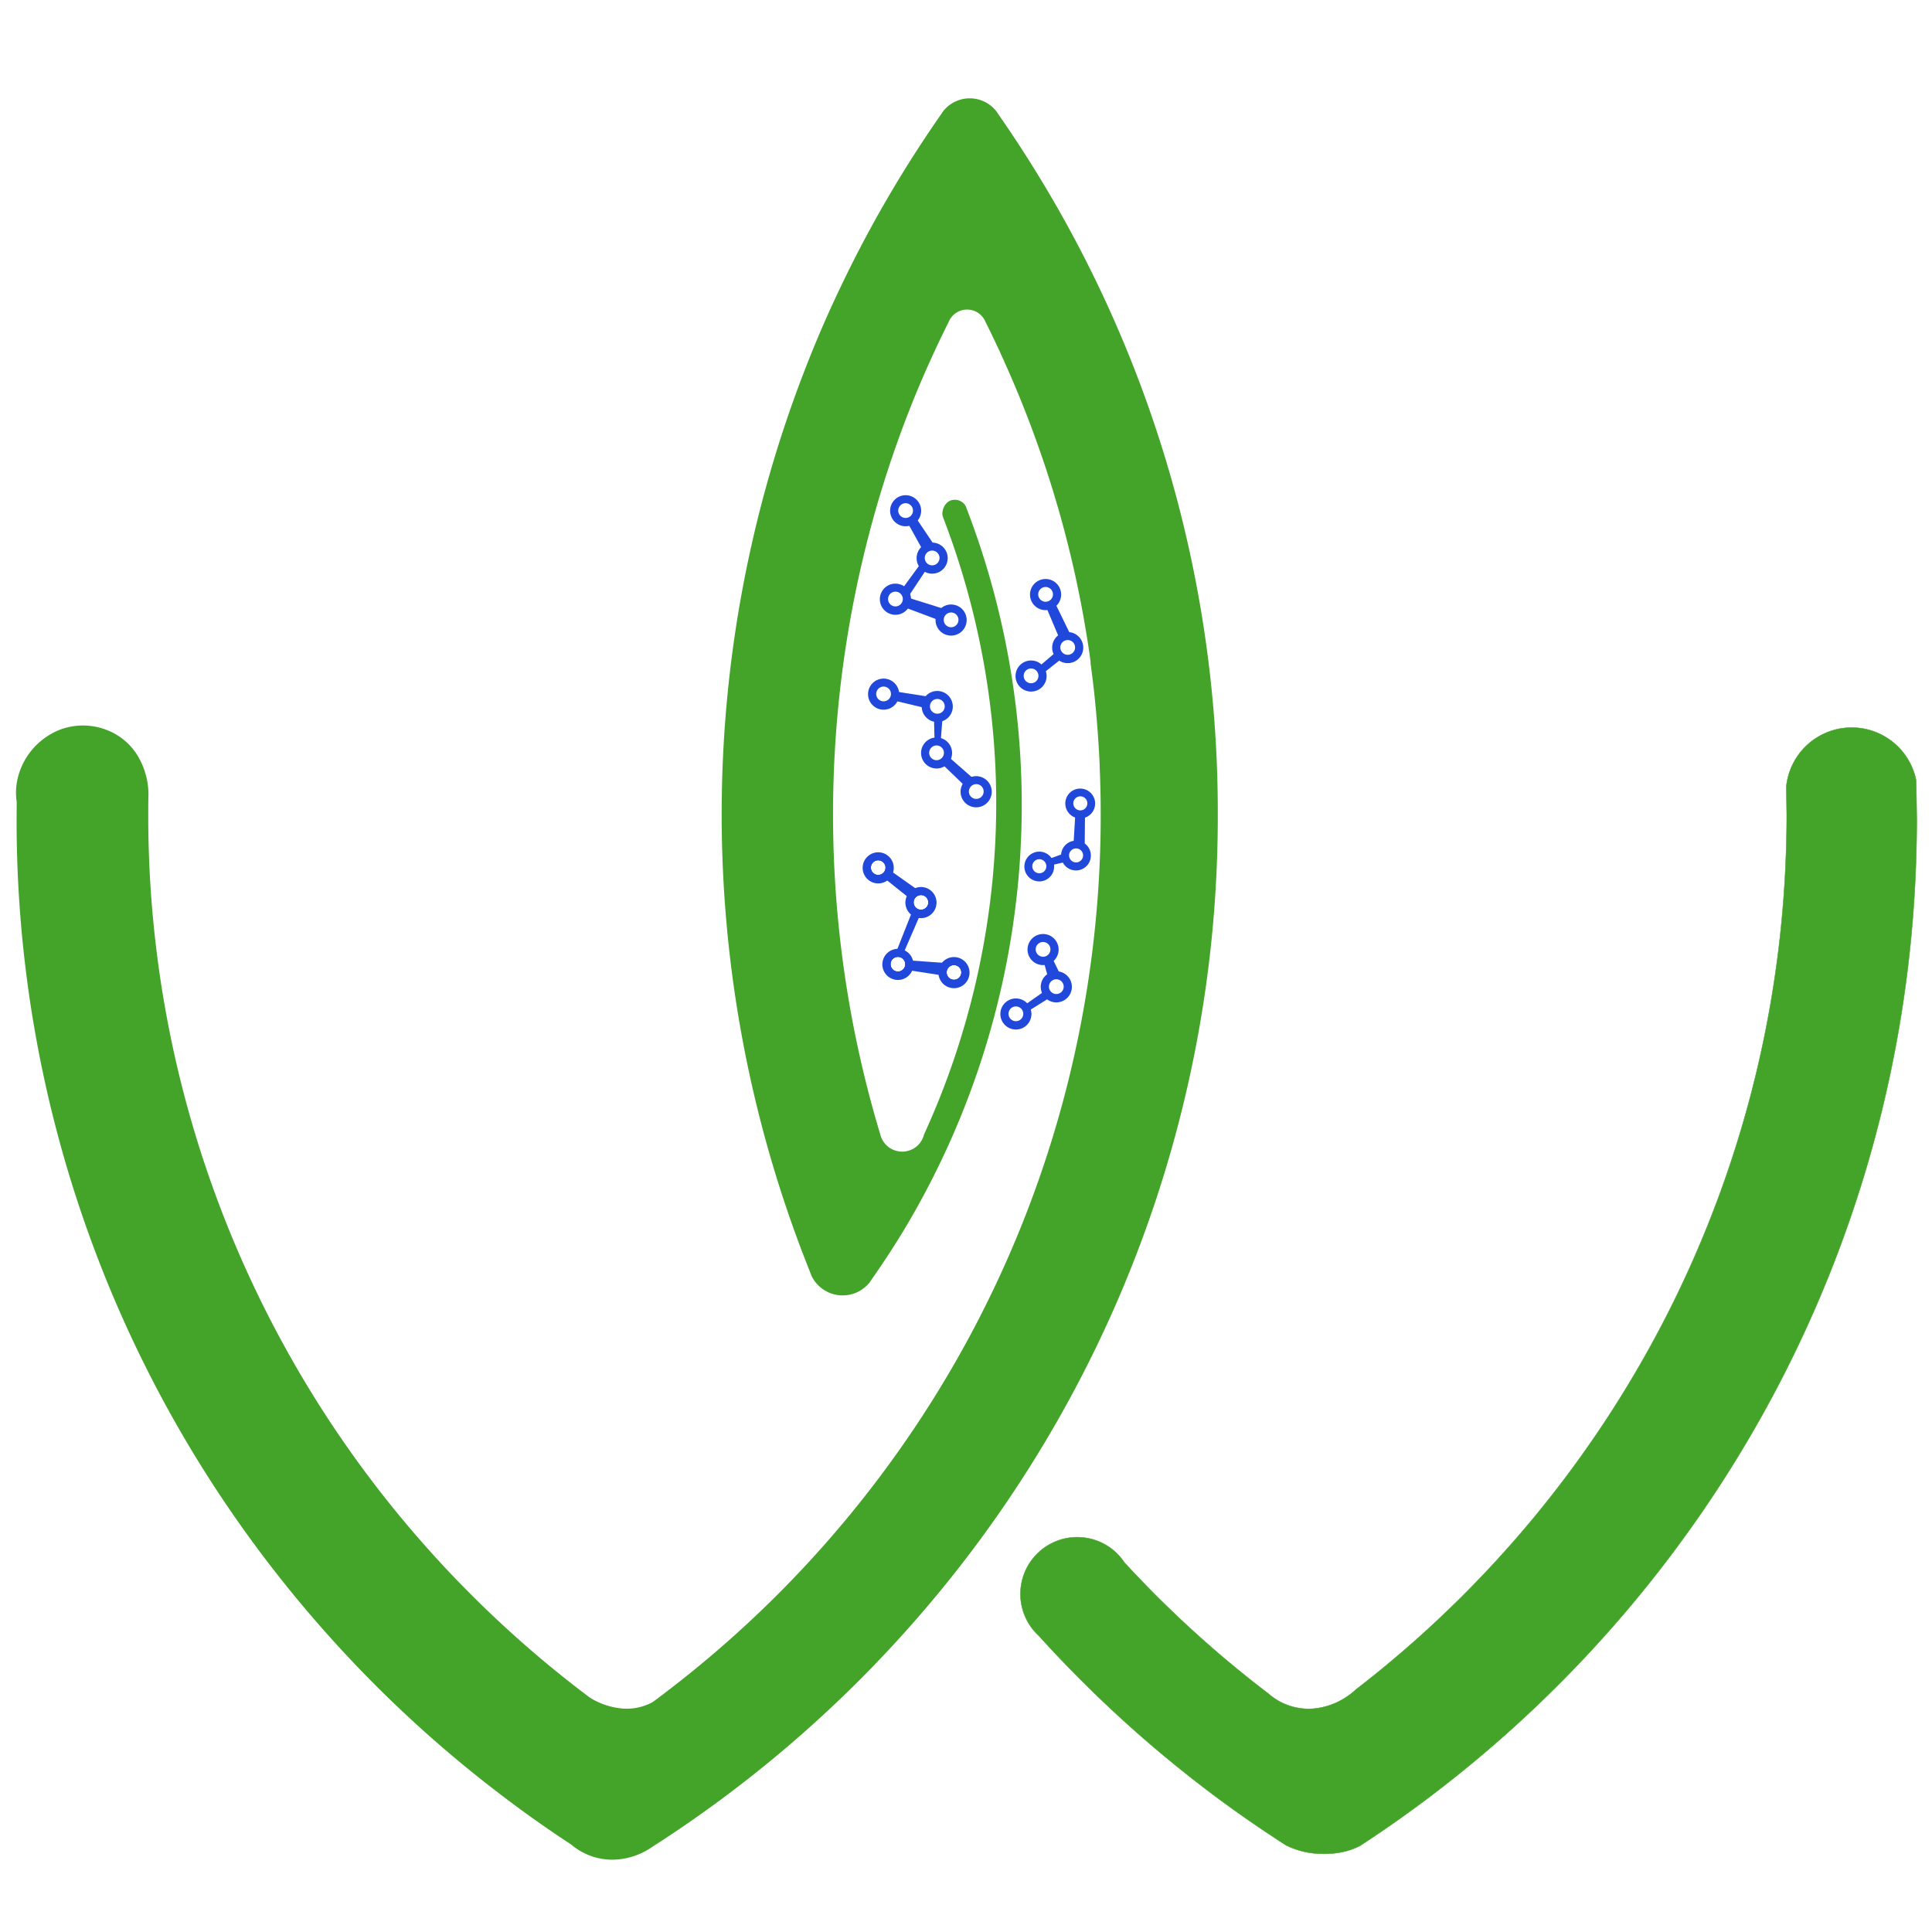 <svg id="katman_1" data-name="katman 1" xmlns="http://www.w3.org/2000/svg" viewBox="0 0 1150 1150"><defs><style>.cls-1,.cls-2{fill:#44a329;stroke:#44a329;}.cls-1,.cls-2,.cls-3,.cls-4{stroke-miterlimit:10;}.cls-2{stroke-width:0.25px;}.cls-3{fill:#2048db;}.cls-3,.cls-4{stroke:#2048db;}.cls-4{fill:none;}</style></defs><path class="cls-1" d="M617,103.68q-11-17.94-23-35.16a0,0,0,0,1,0,0c-.53-.8-1.07-1.58-1.63-2.35a19.63,19.63,0,0,0-30.29,0c-.56.77-1.1,1.55-1.63,2.35,0,0,0,0,0,0q-12.77,18.3-24.4,37.39a721.94,721.94,0,0,0-36,66.73c-2.26,4.76-4.47,9.52-6.64,14.34v0a731.27,731.27,0,0,0-11,569.4.15.15,0,0,1,0,.09c.36.86.69,1.76,1.08,2.62,0,0,0,.06,0,.09a20.05,20.05,0,0,0,33.55,4.1,2,2,0,0,0,.39-.53c.36-.51.71-1,1-1.49,0,0,0,0,0,0,8-11.39,15.62-23.14,22.67-35.25A490.61,490.61,0,0,0,574.75,302.5c-.09-.3-.21-.63-.33-.92,0,0,0-.06-.06-.09A6.77,6.77,0,0,0,568.2,298c-3.69,0-6.1,3-6.69,6.69a5.75,5.75,0,0,0,.2,2.77,474.23,474.23,0,0,1-11.27,368.11.1.1,0,0,1,0,.06,12.68,12.68,0,0,1-2,4.35.1.1,0,0,1,0,.06,13.93,13.93,0,0,1-24.61-3.49c-.11-.29-.2-.62-.29-1A660.39,660.39,0,0,1,537,253.89c2.12-5.68,4.35-11.34,6.61-17q9.49-23.25,20.67-45.58a9.64,9.64,0,0,1,.51-1.07,12.34,12.34,0,0,1,21.72,0c.17.36.35.72.5,1.07.66,1.28,1.31,2.59,1.94,3.9s1.3,2.59,1.9,3.9a4.86,4.86,0,0,1,.24.53c1.19,2.44,2.35,4.91,3.51,7.35.47,1,.95,2,1.4,3.07l.62,1.34s0,.05,0,.08c.57,1.16,1.13,2.35,1.64,3.54.21.48.41,1,.62,1.43,1.28,2.83,2.5,5.66,3.75,8.51.68,1.61,1.37,3.21,2.05,4.85.48,1.07.92,2.17,1.37,3.24.06.18.12.33.18.48s.15.36.24.53.15.3.21.45l.09.27a1.8,1.8,0,0,0,.08.21c.87,2.08,1.7,4.16,2.53,6.24.12.3.24.63.36.93,1.16,2.88,2.29,5.8,3.39,8.68,4.4,11.63,8.54,23.42,12.32,35.34q1.42,4.47,2.76,9c.9,3,1.79,6,2.65,9q2.5,8.75,4.73,17.59c.39,1.45.75,2.91,1.1,4.4s.81,3.21,1.19,4.82c.06.21.09.38.15.59q2.15,9,4,18c1.31,6.22,2.53,12.5,3.63,18.77.29,1.7.59,3.36.86,5.06.06.39.15.77.21,1.16.12.62.21,1.22.3,1.81,0,.21.06.39.11.6.06.42.12.86.21,1.31.12.62.21,1.25.3,1.9.21,1.25.42,2.5.6,3.78,0,.24.08.51.11.77.18,1.31.39,2.59.6,3.93l.18,1.1a1,1,0,0,0,0,.3c.18,1.19.32,2.41.5,3.6,0,.06,0,.15,0,.21s0,.12,0,.18,0,.17,0,.26v0a1,1,0,0,1,0,.3.93.93,0,0,0,0,.27c.06.33.09.65.15,1s.12.86.18,1.31c.15,1.16.3,2.35.45,3.51.26,2,.5,3.93.74,5.89l.18,1.52c.27,2.29.53,4.58.74,6.87.06.36.09.74.12,1.1.06.57.12,1.13.15,1.67.09.71.15,1.39.21,2.11,0,.18,0,.33.06.47.09.72.15,1.46.21,2.21.05.56.11,1.13.17,1.69,0,.15,0,.27,0,.39,0,.44.09.86.12,1.28l.45,5.5c.12,1.37.21,2.71.33,4.08,0,.53.06,1.07.11,1.6.09,1.37.18,2.74.27,4.14l.27,4v.18q.27,4.25.45,8.48c0,.39,0,.77.06,1.16s0,.63,0,.92c.11,2.86.23,5.72.32,8.57V465c.09,2.85.15,5.74.21,8.6.06,3.68.09,7.37.09,11.09a654.54,654.54,0,0,1-80.32,315.14,657.53,657.53,0,0,1-39.72,63.66,658.81,658.81,0,0,1-138.66,143.9c-.86.71-1.75,1.37-2.62,2s-1.87,1.46-2.82,2.14-1.7,1.28-2.56,1.91a32.39,32.39,0,0,1-18.89,4,44.28,44.28,0,0,1-19.13-6.45c-2.32-1.7-4.58-3.46-6.87-5.21a657,657,0,0,1-70-62.35q-6.61-6.71-12.94-13.63A655.08,655.08,0,0,1,87.75,484.71c0-4,0-8.09.12-12.14A44.24,44.24,0,0,0,82.57,452c-9.9-18.92-34.62-25.32-52.83-14.16a40.86,40.86,0,0,0-19,26.8v.06a35.67,35.67,0,0,0-.3,12.53v.08c0,3.46-.06,6.94-.06,10.39A725.88,725.88,0,0,0,174.5,948.18q6.51,8,13.36,15.88a729.68,729.68,0,0,0,112.12,105q19.5,14.85,40,28.26s.06.06.09.06a37.63,37.63,0,0,0,8.54,5.5s.06.06.09.06a36.93,36.93,0,0,0,17.17,3.48,41.15,41.15,0,0,0,19.57-5.89c.24-.12.45-.27.68-.41.54-.33,1.08-.69,1.61-1.05l.18-.12q24.9-15.93,48.37-33.79A732.87,732.87,0,0,0,577.13,924.05q21.29-28.11,39.83-58.31a725.21,725.21,0,0,0,107.42-381A725.23,725.23,0,0,0,617,103.68Z"/><path class="cls-2" d="M1140.75,475l-.14-7.23v-.05s-.06-2.36-.12-3.52a39.12,39.12,0,0,0-77.2,3.93v.09l.24,16.45c0,212-100.33,400.51-256.07,520.72l-.05,0a42.6,42.6,0,0,1-7.08,5.42.77.77,0,0,1-.17.12,42,42,0,0,1-19.25,6.21,36.3,36.3,0,0,1-26-9.1s-.06-.06-.09-.06a656.07,656.07,0,0,1-85.56-77.94,34.82,34.82,0,0,0-6.87-7.56,33.78,33.78,0,0,0-44.09,51.14l.12.12a732.42,732.42,0,0,0,98.32,90.47q20.92,16,43,30.4a3.56,3.56,0,0,0,.41.3.41.41,0,0,1,.12.09c1.73,1.13,3.42,2.2,5.15,3.33a48.88,48.88,0,0,0,21.51,5.09c8.95.23,16.78-1.55,23-5a.27.27,0,0,1,.15-.09l3.51-2.32q19.41-12.81,37.93-26.86c175.82-133.07,289.4-344,289.4-581.51Z"/><path class="cls-3" d="M646.05,470.47a8.38,8.38,0,1,0,4.74,10.86A8.39,8.39,0,0,0,646.05,470.47Zm-4.7,12.07a4.68,4.68,0,1,1,6.06-2.65A4.67,4.67,0,0,1,641.35,482.54Z"/><path class="cls-3" d="M643.51,501.46a8.37,8.37,0,1,0,4.74,10.85A8.37,8.37,0,0,0,643.51,501.46Zm-4.7,12.06a4.67,4.67,0,1,1,6.06-2.64A4.68,4.68,0,0,1,638.81,513.52Z"/><path class="cls-3" d="M621.65,508a8.36,8.36,0,1,0,4.06,3.37A8.39,8.39,0,0,0,621.65,508ZM617,520a4.68,4.68,0,1,1,6-2.65A4.68,4.68,0,0,1,617,520Z"/><polygon class="cls-3" points="632.08 508.99 632.89 512.85 626.83 514.25 625.71 511.32 632.08 508.99"/><polygon class="cls-3" points="639.59 500.93 640.47 486.28 645.32 486.31 645.17 502.34 639.59 500.93"/><path class="cls-3" d="M524.07,404.63a8.76,8.76,0,1,0,5.49.57A8.76,8.76,0,0,0,524.07,404.63ZM527,417.84a4.89,4.89,0,1,1,3.72-5.82A4.88,4.88,0,0,1,527,417.84Z"/><path class="cls-3" d="M556,412a8.75,8.75,0,1,0,5.48.56A8.76,8.76,0,0,0,556,412Zm3,13.21a4.89,4.89,0,1,1,3.72-5.83A4.89,4.89,0,0,1,559,425.23Z"/><path class="cls-3" d="M555.59,439.68a8.73,8.73,0,1,0,5.48.56A8.66,8.66,0,0,0,555.59,439.68Zm2.94,13.21a4.89,4.89,0,1,1,3.72-5.83A4.9,4.9,0,0,1,558.53,452.89Z"/><path class="cls-3" d="M579.17,462.71a8.77,8.77,0,1,0,5.48.57A8.75,8.75,0,0,0,579.17,462.71Zm3,13.21a4.89,4.89,0,1,1,3.72-5.82A4.89,4.89,0,0,1,582.12,475.92Z"/><polygon class="cls-3" points="562.29 455.54 573.7 466.52 578.15 463 565.44 451.87 562.29 455.54"/><polygon class="cls-3" points="559.57 439.73 560.39 428.99 556.49 429.21 556.75 439.42 559.57 439.73"/><polygon class="cls-3" points="533.89 416.9 548.93 420.48 551.19 414.96 534.75 412.36 533.89 416.9"/><path class="cls-3" d="M539.06,295.27a8.74,8.74,0,1,0,5.23,1.73A8.76,8.76,0,0,0,539.06,295.27Zm0,13.54a4.89,4.89,0,1,1,4.88-4.89A4.89,4.89,0,0,1,539.09,308.81Z"/><path class="cls-3" d="M554.85,323.47a8.75,8.75,0,1,0,5.23,1.73A8.76,8.76,0,0,0,554.85,323.47Zm0,13.54a4.89,4.89,0,1,1,4.89-4.89A4.89,4.89,0,0,1,554.88,337Z"/><path class="cls-3" d="M533,347.91a8.77,8.77,0,1,0,5.23,1.74A8.76,8.76,0,0,0,533,347.91Zm0,13.54a4.89,4.89,0,1,1,4.89-4.89A4.89,4.89,0,0,1,533.07,361.45Z"/><path class="cls-3" d="M566.13,360.32a8.78,8.78,0,0,0-8.76,8.76,8.76,8.76,0,1,0,8.76-8.76Zm0,13.54a4.89,4.89,0,1,1,4.89-4.89A4.89,4.89,0,0,1,566.16,373.86Z"/><polygon class="cls-3" points="541.8 356.67 560.38 362.48 557.43 368.08 540.25 361.64 541.8 356.67"/><polygon class="cls-3" points="541.19 353.47 550.31 339.72 547.51 337.01 538.27 349.65 541.19 353.47"/><polygon class="cls-3" points="548.92 325.78 541.53 312.43 545.64 309.79 554.85 323.47 548.92 325.78"/><path class="cls-3" d="M620.87,556.46a8.75,8.75,0,1,0,5.23,1.73A8.71,8.71,0,0,0,620.87,556.46Zm0,13.53a4.89,4.89,0,1,1,4.89-4.89A4.89,4.89,0,0,1,620.9,570Z"/><path class="cls-3" d="M628.77,578.64a8.76,8.76,0,1,0,5.23,1.74A8.69,8.69,0,0,0,628.77,578.64Zm0,13.54a4.89,4.89,0,1,1,4.88-4.89A4.89,4.89,0,0,1,628.8,592.18Z"/><path class="cls-3" d="M604.7,594.81a8.75,8.75,0,1,0,5.23,1.73A8.77,8.77,0,0,0,604.7,594.81Zm0,13.54a4.89,4.89,0,1,1,4.89-4.89A4.89,4.89,0,0,1,604.73,608.35Z"/><polygon class="cls-3" points="623.3 594.24 612.97 600.69 611.34 597.86 620.87 591.19 623.3 594.24"/><polygon class="cls-3" points="623.91 580.11 622.17 573.88 626.55 571.88 629.91 578.72 623.91 580.11"/><path class="cls-3" d="M622.38,345.14a8.77,8.77,0,1,0,5.23,1.74A8.74,8.74,0,0,0,622.38,345.14Zm0,13.54a4.89,4.89,0,1,1,4.89-4.89A4.89,4.89,0,0,1,622.41,358.68Z"/><path class="cls-3" d="M635.54,376.73a8.75,8.75,0,1,0,5.23,1.73A8.73,8.73,0,0,0,635.54,376.73Zm0,13.53a4.89,4.89,0,1,1,4.89-4.88A4.88,4.88,0,0,1,635.57,390.26Z"/><path class="cls-3" d="M613.73,393.65a8.75,8.75,0,1,0,5.23,1.73A8.69,8.69,0,0,0,613.73,393.65Zm0,13.54a4.89,4.89,0,1,1,4.89-4.89A4.89,4.89,0,0,1,613.76,407.19Z"/><polygon class="cls-3" points="627.75 389.48 619.89 396.18 621.94 399.34 630.45 392.61 627.75 389.48"/><polygon class="cls-3" points="630.45 378.36 623.76 362.55 628.19 360.45 636.14 376.75 630.45 378.36"/><circle class="cls-4" cx="522.74" cy="516.43" r="4.89"/><path class="cls-3" d="M521,508a8.76,8.76,0,1,0,10.33,6.84A8.76,8.76,0,0,0,521,508Zm2.72,13.26a4.89,4.89,0,1,1,3.82-5.76A4.88,4.88,0,0,1,523.71,521.22Z"/><circle class="cls-4" cx="522.74" cy="516.43" r="4.89"/><circle class="cls-4" cx="548.2" cy="537.14" r="4.89"/><path class="cls-3" d="M546.45,528.67a8.76,8.76,0,1,0,10.33,6.85A8.75,8.75,0,0,0,546.45,528.67Zm2.72,13.26a4.89,4.89,0,1,1,3.82-5.76A4.88,4.88,0,0,1,549.17,541.93Z"/><circle class="cls-4" cx="548.2" cy="537.14" r="4.89"/><circle class="cls-4" cx="534.48" cy="573.94" r="4.89"/><path class="cls-3" d="M532.74,565.46a8.76,8.76,0,1,0,10.32,6.85A8.77,8.77,0,0,0,532.74,565.46Zm2.71,13.27a4.89,4.89,0,1,1,3.82-5.76A4.9,4.9,0,0,1,535.45,578.73Z"/><circle class="cls-4" cx="534.48" cy="573.94" r="4.89"/><circle class="cls-4" cx="567.85" cy="578.83" r="4.89"/><path class="cls-3" d="M566.11,570.36a8.76,8.76,0,1,0,10.32,6.85A8.76,8.76,0,0,0,566.11,570.36Zm2.71,13.26a4.89,4.89,0,1,1,3.82-5.76A4.88,4.88,0,0,1,568.82,583.62Z"/><circle class="cls-4" cx="567.85" cy="578.83" r="4.89"/><polygon class="cls-3" points="528.09 523.47 540.39 533.27 544.47 529.07 530.97 519.52 528.09 523.47"/><polygon class="cls-3" points="542.86 544.2 534.52 565.29 537.86 565.97 546.57 545.86 542.86 544.2"/><polygon class="cls-3" points="543.06 572.31 560.93 573.57 559.13 579.81 542.61 577.28 543.06 572.31"/></svg>
